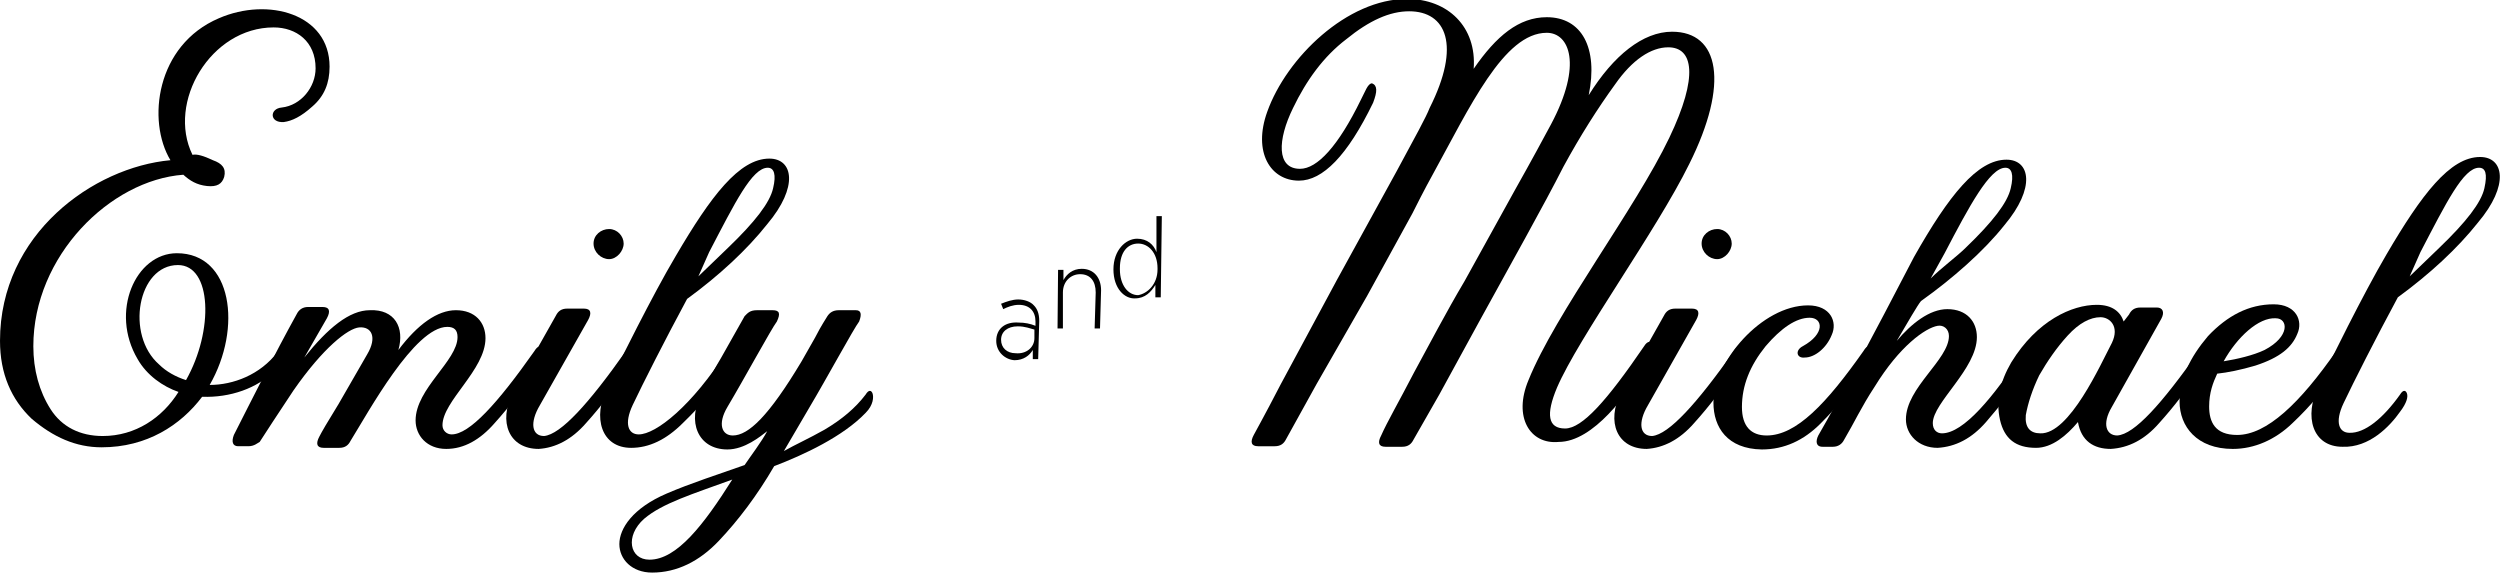 <?xml version="1.0" encoding="utf-8"?>
<!-- Generator: Adobe Illustrator 18.1.1, SVG Export Plug-In . SVG Version: 6.00 Build 0)  -->
<svg version="1.1" id="Layer_1" xmlns="http://www.w3.org/2000/svg" xmlns:xlink="http://www.w3.org/1999/xlink" x="0px" y="0px"
	 width="465px" height="106.6px" viewBox="1.5 117.7 465 106.6" enable-background="new 1.5 117.7 465 106.6" xml:space="preserve">
<g>
	<g>
		<path d="M285.8,188.4c5-12.4,19.9-31.9,26.2-45.1c5.5-11.5,4.4-16.8-0.2-16.8c-3.2,0-6.7,2.3-9.9,6.9c-3.2,4.4-6.5,9.6-9.6,15.3
			c-3.6,7.1-9.9,18.3-15.5,28.5l-7.6,13.9l-4.8,8.4c-0.4,0.8-1,1.3-2.1,1.3h-3.1c-1.3,0-1.5-0.8-0.8-2.1c1.1-2.5,3.2-6.1,6.1-11.7
			c2.9-5.3,5.9-11.1,9.4-17l9.4-17c3.1-5.5,5.3-9.6,6.7-12.2c5.9-11.1,3.4-17-0.8-17c-8,0-14.3,13.8-21.4,26.7c0,0-1.3,2.3-3.6,6.9
			l-8.4,15.3l-9.4,16.4l-5.7,10.3c-0.4,0.8-1,1.3-2.1,1.3h-3.1c-1.3,0-1.5-0.8-0.8-2.1c0.2-0.4,1.9-3.4,5-9.4l10.5-19.5l11.1-20.2
			c3.4-6.3,5.5-10.1,6.1-11.7c5.9-11.7,3.1-18-3.8-18c-3.6,0-7.4,1.7-11.7,5.2c-4.2,3.2-7.4,7.6-9.9,12.8
			c-2.9,5.9-3.1,11.3,1.3,11.3c3.2,0,7.1-4.2,11.3-12.8c0.8-1.5,1.3-3.1,2.1-3.1c1,0.4,1,1.5,0.2,3.6c-4.8,9.9-9.4,14.5-13.8,14.5
			c-5.3,0-8.6-5.3-5.9-12.8c3.6-10.1,14.9-21,26-21c7.6,0,13,5.2,12.4,13c4.2-6.1,8.4-9.6,13.6-9.6c6.5,0,9.6,5.7,7.8,14.5
			c4.6-7.4,10.1-11.8,15.5-11.8c8.8,0,10.7,9.6,3.2,24.6c-6.1,12.4-20.6,32.3-24.6,41.6c-2.1,5-1.7,7.6,1.5,7.6s7.8-5.2,14.7-15.3
			c0.6-1,1.3-1,1.3-0.4c0.4,0.6-0.4,2.5-1.5,4.4c-2.7,4.6-9.2,13.8-15.7,13.8C286.1,200.4,282.9,195.3,285.8,188.4z"/>
		<path d="M324,183c0.6-1,1-1,1.3-0.4c0.4,0.6-0.2,2.3-1.3,4.2c-2.1,3.2-4.6,6.5-7.4,9.6c-2.7,3.1-5.7,4.6-8.8,4.8
			c-5.5,0-7.6-5-4.8-10.5c1.5-2.9,2.7-5,3.6-6.5l4.4-7.8c0.4-0.8,1-1.3,2.1-1.3h3.1c1.3,0,1.5,0.8,0.8,2.1l-9,15.9
			c-1.9,3.2-1.5,5.7,0.8,5.7C311.9,198.5,317.1,192.8,324,183z M320.9,160.3c1.5,0,2.7,1.3,2.7,2.7s-1.3,2.9-2.7,2.9
			c-1.5,0-2.9-1.3-2.9-2.9S319.4,160.3,320.9,160.3z"/>
		<path d="M320.2,192.6c0-7.6,9-18.1,17.6-18.1c4.2,0,5.5,3.1,4.4,5.5c-1,2.5-3.2,4.2-5,4.2c-1.5,0.2-1.9-1.3-0.4-2.1
			c4.2-2.3,3.8-5.3,1.3-5.3s-5.3,1.9-8.2,5.3c-2.9,3.6-4.4,7.3-4.4,11.3c0,3.6,1.7,5.3,4.6,5.3c5.5,0,11.1-5.9,18-15.7
			c0.6-1,1-1,1.3-0.4c0.4,0.6-0.2,2.3-1.3,4.2c-2.1,3.2-4.8,6.5-8,9.7c-3.1,3.1-6.7,4.8-10.9,4.8
			C322.8,201.2,320.2,197.2,320.2,192.6z"/>
		<path d="M354.3,181.1c2.7-3.2,6.1-5.9,9.4-5.9c3.6,0,5.5,2.3,5.5,5.2c0,5.9-8.2,12.2-8.2,16c0,1.3,0.8,1.9,1.7,1.9
			c4,0,9.6-6.7,15.3-15.5c0.6-1,1.1-1,1.5-0.4c0.4,0.6-0.2,2.3-1.3,4.2c-2.1,3.2-4.6,6.5-7.3,9.6c-2.7,3.1-5.7,4.6-9,4.8
			c-3.6,0-5.9-2.5-5.9-5.3c0-5.9,8-11.1,8-15.5c0-1.3-1-2.1-2.1-1.9c-2.3,0.4-7.1,3.8-11.7,11.3c-2.5,3.8-3.8,6.7-5.7,9.9
			c-0.4,0.8-1.1,1.3-2.1,1.3h-1.9c-1.3,0-1.3-1.1-0.8-2.1c4.2-7.3,9.9-18,17.8-33.2c6.5-11.5,11.8-18.1,17.2-18.1
			c4.4,0,5.5,5.2-0.4,12.2c-3.8,4.8-9.6,9.9-15.5,14.1C358.2,174.4,356.3,177.7,354.3,181.1z M360.6,169.5c1.9-1.9,5-4.2,6.5-5.7
			c5-4.8,7.8-8.4,8.4-11.1c0.6-2.5,0.2-3.8-1-3.8c-2.9,0-6.7,7.1-11.3,15.9L360.6,169.5z"/>
		<path d="M410.5,183c0.6-1,1-1,1.3-0.4c0.4,0.6-0.2,2.3-1.3,4.2c-2.1,3.2-4.6,6.5-7.4,9.6c-2.7,3.1-5.7,4.6-9,4.8
			c-3.2,0-5.5-1.5-6.1-5c-2.1,2.5-4.8,4.8-7.8,4.8c-3.8,0-5.9-1.7-6.7-5.2c-0.8-3.6,0-7.1,2.1-10.7c4.8-7.8,11.3-10.7,15.9-10.7
			c2.9,0,4.4,1.3,5,3.1l1-1.3c0.4-0.8,1-1.3,2.1-1.3h3.1c1,0,1.5,0.8,0.8,2.1l-9.2,16.4c-1.9,3.2-1,5.3,1,5.3
			C398.5,198.5,403.6,192.8,410.5,183z M394.3,181.5c1.5-3.1-0.4-4.8-2.1-4.8c-1.9,0-4,1.1-6.1,3.4c-2.1,2.3-3.8,4.8-5.3,7.4
			c-1.3,2.7-2.1,5.2-2.5,7.4c-0.2,2.3,0.8,3.4,2.7,3.4C386.4,198.5,392.2,185.5,394.3,181.5z"/>
		<path d="M406.9,192.4c0-4.2,1.9-8.2,5.3-12.2c3.6-3.8,7.6-5.9,12.2-5.9c4.2,0,5.5,3.1,4.4,5.5c-1,2.5-3.2,4.4-7.8,5.9
			c-2.7,0.8-5.2,1.3-7.1,1.5c-0.8,1.7-1.5,3.6-1.5,6.1c0,2.9,1.1,5.3,5.2,5.3c5.5,0,11.7-5.9,18.5-15.7c0.6-1,1-1,1.3-0.4
			c0.4,0.6-0.2,2.3-1.3,4.2c-2.1,3.2-4.8,6.5-8.2,9.7c-3.2,3.1-7.1,4.8-11.1,4.8C410.1,201.2,406.9,197,406.9,192.4z M415.1,184.9
			c2.5-0.4,5.5-1.1,7.6-2.1c4.8-2.5,4.4-5.9,2.1-5.9C421.6,176.7,417.6,180.4,415.1,184.9z"/>
		<path d="M447.9,191.1c0.6-1,1.1-0.8,1.3-0.2s0,1.7-1.3,3.4c-1.9,2.7-5.7,6.7-10.7,6.5c-5.5,0-7.3-5.5-4.4-11.5
			c2.1-4.4,8.2-16.8,12.6-24.3c6.5-11.1,11.8-18.1,17.4-18.1c4.4,0,5.5,5.2-0.4,12.2c-3.8,4.8-9,9.6-14.9,13.9
			c-4.2,7.8-8.2,15.7-10.1,19.7c-1.7,3.6-0.8,5.5,1.1,5.5C441.3,198.3,444.7,195.6,447.9,191.1z M449.7,169.1l5.5-5.3
			c5-4.8,7.8-8.4,8.4-11.1c0.6-2.7,0.2-3.8-1-3.8c-2.9,0-6.1,6.5-10.9,15.7L449.7,169.1z"/>
	</g>
	<g>
		<path d="M54.4,182.7c0.4,1-0.4,2.5-1.9,4c-3.1,3.2-8.2,5-13.4,4.8c-4,5.3-10.3,9.4-18.7,9.4c-4.8,0-9-1.9-13-5.3
			c-3.8-3.6-5.9-8.4-5.9-14.5c0-19.9,17.4-32.3,31.7-33.6c-4.4-7.3-2.7-21.4,9-26.4c9.2-4,20.6-0.8,20.6,9c0,3.1-1,5.5-3.2,7.4
			c-2.1,1.9-3.8,2.7-5.3,2.9c-2.7,0.2-2.7-2.5-0.4-2.7c3.6-0.4,6.3-3.8,6.3-7.3c0-5-3.6-7.6-7.8-7.6c-11.7,0-19.9,13.9-15.1,23.7
			c0.8-0.2,2.1,0.2,3.8,1c1.7,0.6,2.5,1.5,2.1,3.1c-0.4,1.3-1.3,1.9-3.2,1.7c-1.9-0.2-3.2-1-4.4-2.1c-13.6,1-27.9,15.1-27.9,31.9
			c0,4.4,1.1,8.4,3.2,11.7s5.5,5,9.7,5c6.1,0,11.1-3.4,14.1-8.2c-2.9-1-5.9-3.1-7.6-6.1c-5.2-8.8-0.4-19.7,7.3-19.7
			c10.3,0,12.2,13.9,6.1,24.5c4.4,0,9.4-1.9,12.6-6.1C53.7,182.1,54.1,182.1,54.4,182.7z M31.1,185.5c1.3,1.3,3.1,2.3,5,2.9
			c5.2-9.2,4.8-21.4-1.5-21.4C27.1,167,24.8,180,31.1,185.5z"/>
		<path d="M100.9,183c0.6-1,1.1-1,1.3-0.4c0.4,0.6-0.2,2.3-1.3,4.2c-2.1,3.2-4.6,6.5-7.4,9.6c-2.7,3.1-5.7,4.8-9,4.8
			c-3.6,0-5.7-2.5-5.7-5.3c0-5.9,7.8-11.1,7.8-15.5c0-1.3-0.6-1.9-1.9-1.9c-6.1,0-14.7,15.9-18,21.2c-0.4,0.8-1,1.3-2.1,1.3h-2.9
			c-1.3,0-1.5-0.8-0.8-2.1c0.4-0.8,1.5-2.7,3.6-6.1l5.3-9.2c1.9-3.2,0.8-5.2-1.5-5c-2.1,0.2-6.7,3.8-12.2,11.7
			c-3.2,4.8-5,7.6-6.3,9.6c-0.4,0.2-1,0.8-2.1,0.8h-1.9c-1,0-1.3-0.8-0.8-2.1c3.2-6.3,7.6-15.1,11.7-22.5c0.4-0.8,1.1-1.3,2.1-1.3
			h2.7c1.3,0,1.5,0.8,0.8,2.1l-4.2,7.3c4.4-5.5,8.4-8.8,12.2-8.8c4.6-0.2,6.5,3.2,5.3,7.4c3.6-4.8,7.3-7.4,10.7-7.4
			c3.6,0,5.5,2.3,5.5,5.2c0,5.9-8,11.7-8,16.2c0,1,0.8,1.7,1.7,1.7C88.8,198.5,94,192.8,100.9,183z"/>
		<path d="M117.9,183c0.6-1,1-1,1.3-0.4s-0.2,2.3-1.3,4.2c-2.1,3.2-4.6,6.5-7.4,9.6c-2.7,3.1-5.7,4.6-8.8,4.8c-5.5,0-7.6-5-4.8-10.5
			c1.5-2.9,2.7-5,3.6-6.5l4.4-7.8c0.4-0.8,1-1.3,2.1-1.3h3.1c1.3,0,1.5,0.8,0.8,2.1l-9,15.9c-1.9,3.2-1.5,5.7,0.8,5.7
			C105.8,198.5,111,192.8,117.9,183z M114.8,160.3c1.5,0,2.7,1.3,2.7,2.7s-1.3,2.9-2.7,2.9c-1.5,0-2.9-1.3-2.9-2.9
			S113.3,160.3,114.8,160.3z"/>
		<path d="M127.2,165.3c6.5-11.1,11.8-18.1,17.4-18.1c4.4,0,5.5,5.2-0.4,12.2c-3.8,4.8-9,9.6-14.9,13.9c-4.2,7.8-8.2,15.7-10.1,19.7
			c-1.7,3.6-0.8,5.5,1.1,5.5c3.2,0,9.9-5.3,16.4-15.5c0.6-1,1-1,1.3-0.4c0.4,1-0.2,2.5-1.3,4.2c-2.1,3.2-5,6.5-8.2,9.6
			c-3.1,3.1-6.3,4.6-9.6,4.6c-5.5,0-7.3-5.5-4.4-11.5C116.7,185.1,122.8,172.7,127.2,165.3z M131.4,169.1l5.5-5.3
			c5-4.8,7.8-8.4,8.4-11.1c0.6-2.5,0.2-3.8-1-3.8c-2.9,0-6.1,6.5-10.9,15.7L131.4,169.1z"/>
		<path d="M154.9,197.6c3.2-1.9,5.7-4,7.6-6.5c0.6-1,1.1-0.8,1.3-0.2c0.2,0.6,0.2,2.1-1.3,3.6c-4.2,4.4-11.5,7.8-17,9.9
			c-3.2,5.5-6.7,10.1-10.3,13.9c-3.6,3.8-7.8,5.9-12.4,5.9c-3.8,0-6.1-2.5-6.1-5.3c0-2.9,2.5-6.7,8.8-9.4c4.4-1.9,9.7-3.6,14.5-5.3
			c1-1.5,3.2-4.4,4.2-6.3c-1.3,1-4.2,3.4-7.4,3.4c-5.5,0-7.6-5.2-4.8-10.5c1.5-2.9,2.7-5,3.6-6.5l4.4-7.8c0.6-0.6,1-1.1,2.3-1.1h2.9
			c1.3,0,1.5,0.6,0.8,2.1c-1,1.3-6.1,10.7-9.2,15.9c-1.9,3.2-1,5.3,1,5.3c2.9,0,6.7-3.6,12.8-13.8l2.5-4.4c0.4-0.8,1.1-2.1,2.3-4
			c0.4-0.6,1-1.1,2.1-1.1h3.2c1,0,1.1,0.8,0.6,2.1c-1,1.3-6.1,10.7-9.2,15.9l-4.8,8.2C149.4,200.4,151.9,199.3,154.9,197.6z
			 M137.7,206.9c-7.4,2.7-13,4.4-16.4,7.3c-3.6,3.2-2.7,7.6,1,7.6C127.4,221.8,132.4,215.3,137.7,206.9z"/>
	</g>
	<g>
		<path d="M186.8,181.1L186.8,181.1c0-2.3,1.7-3.6,4.2-3.4c1.1,0,2.1,0.2,3.1,0.6v-0.8c0-1.9-1.1-3.1-3.1-3.1
			c-1.1,0-2.1,0.4-2.9,0.8l-0.4-1c1-0.4,2.1-0.8,3.2-0.8s2.3,0.4,2.9,1.1c0.6,0.6,1,1.5,1,2.9l-0.2,7.1h-1v-1.7
			c-0.6,1-1.7,1.9-3.4,1.9C188.5,184.6,186.8,183.2,186.8,181.1z M193.9,180.6V179c-0.8-0.2-1.7-0.6-3.1-0.6c-1.9,0-3.1,1-3.1,2.5
			l0,0c0,1.5,1.1,2.5,2.7,2.5C192.4,183.6,193.9,182.3,193.9,180.6z"/>
		<path d="M198.3,167.9h1v1.9c0.6-1.1,1.7-2.1,3.4-2.1c2.3,0,3.6,1.7,3.6,4l-0.2,7.1h-1l0.2-6.7c0-2.1-1-3.4-2.9-3.4
			c-1.7,0-3.2,1.3-3.2,3.4v6.7h-1L198.3,167.9z"/>
		<path d="M208.6,167.8L208.6,167.8c0-3.6,2.3-5.7,4.4-5.7c1.9,0,3.1,1.1,3.6,2.5v-6.7h1l-0.2,15.1h-1v-2.3
			c-0.8,1.3-1.9,2.5-3.8,2.5C210.7,173.3,208.6,171.4,208.6,167.8z M216.8,167.8v-0.2c0-2.9-1.7-4.6-3.6-4.6s-3.4,1.5-3.4,4.6v0.2
			c0,2.9,1.5,4.8,3.4,4.8C214.9,172.3,216.8,170.6,216.8,167.8z"/>
	</g>
</g>
</svg>
